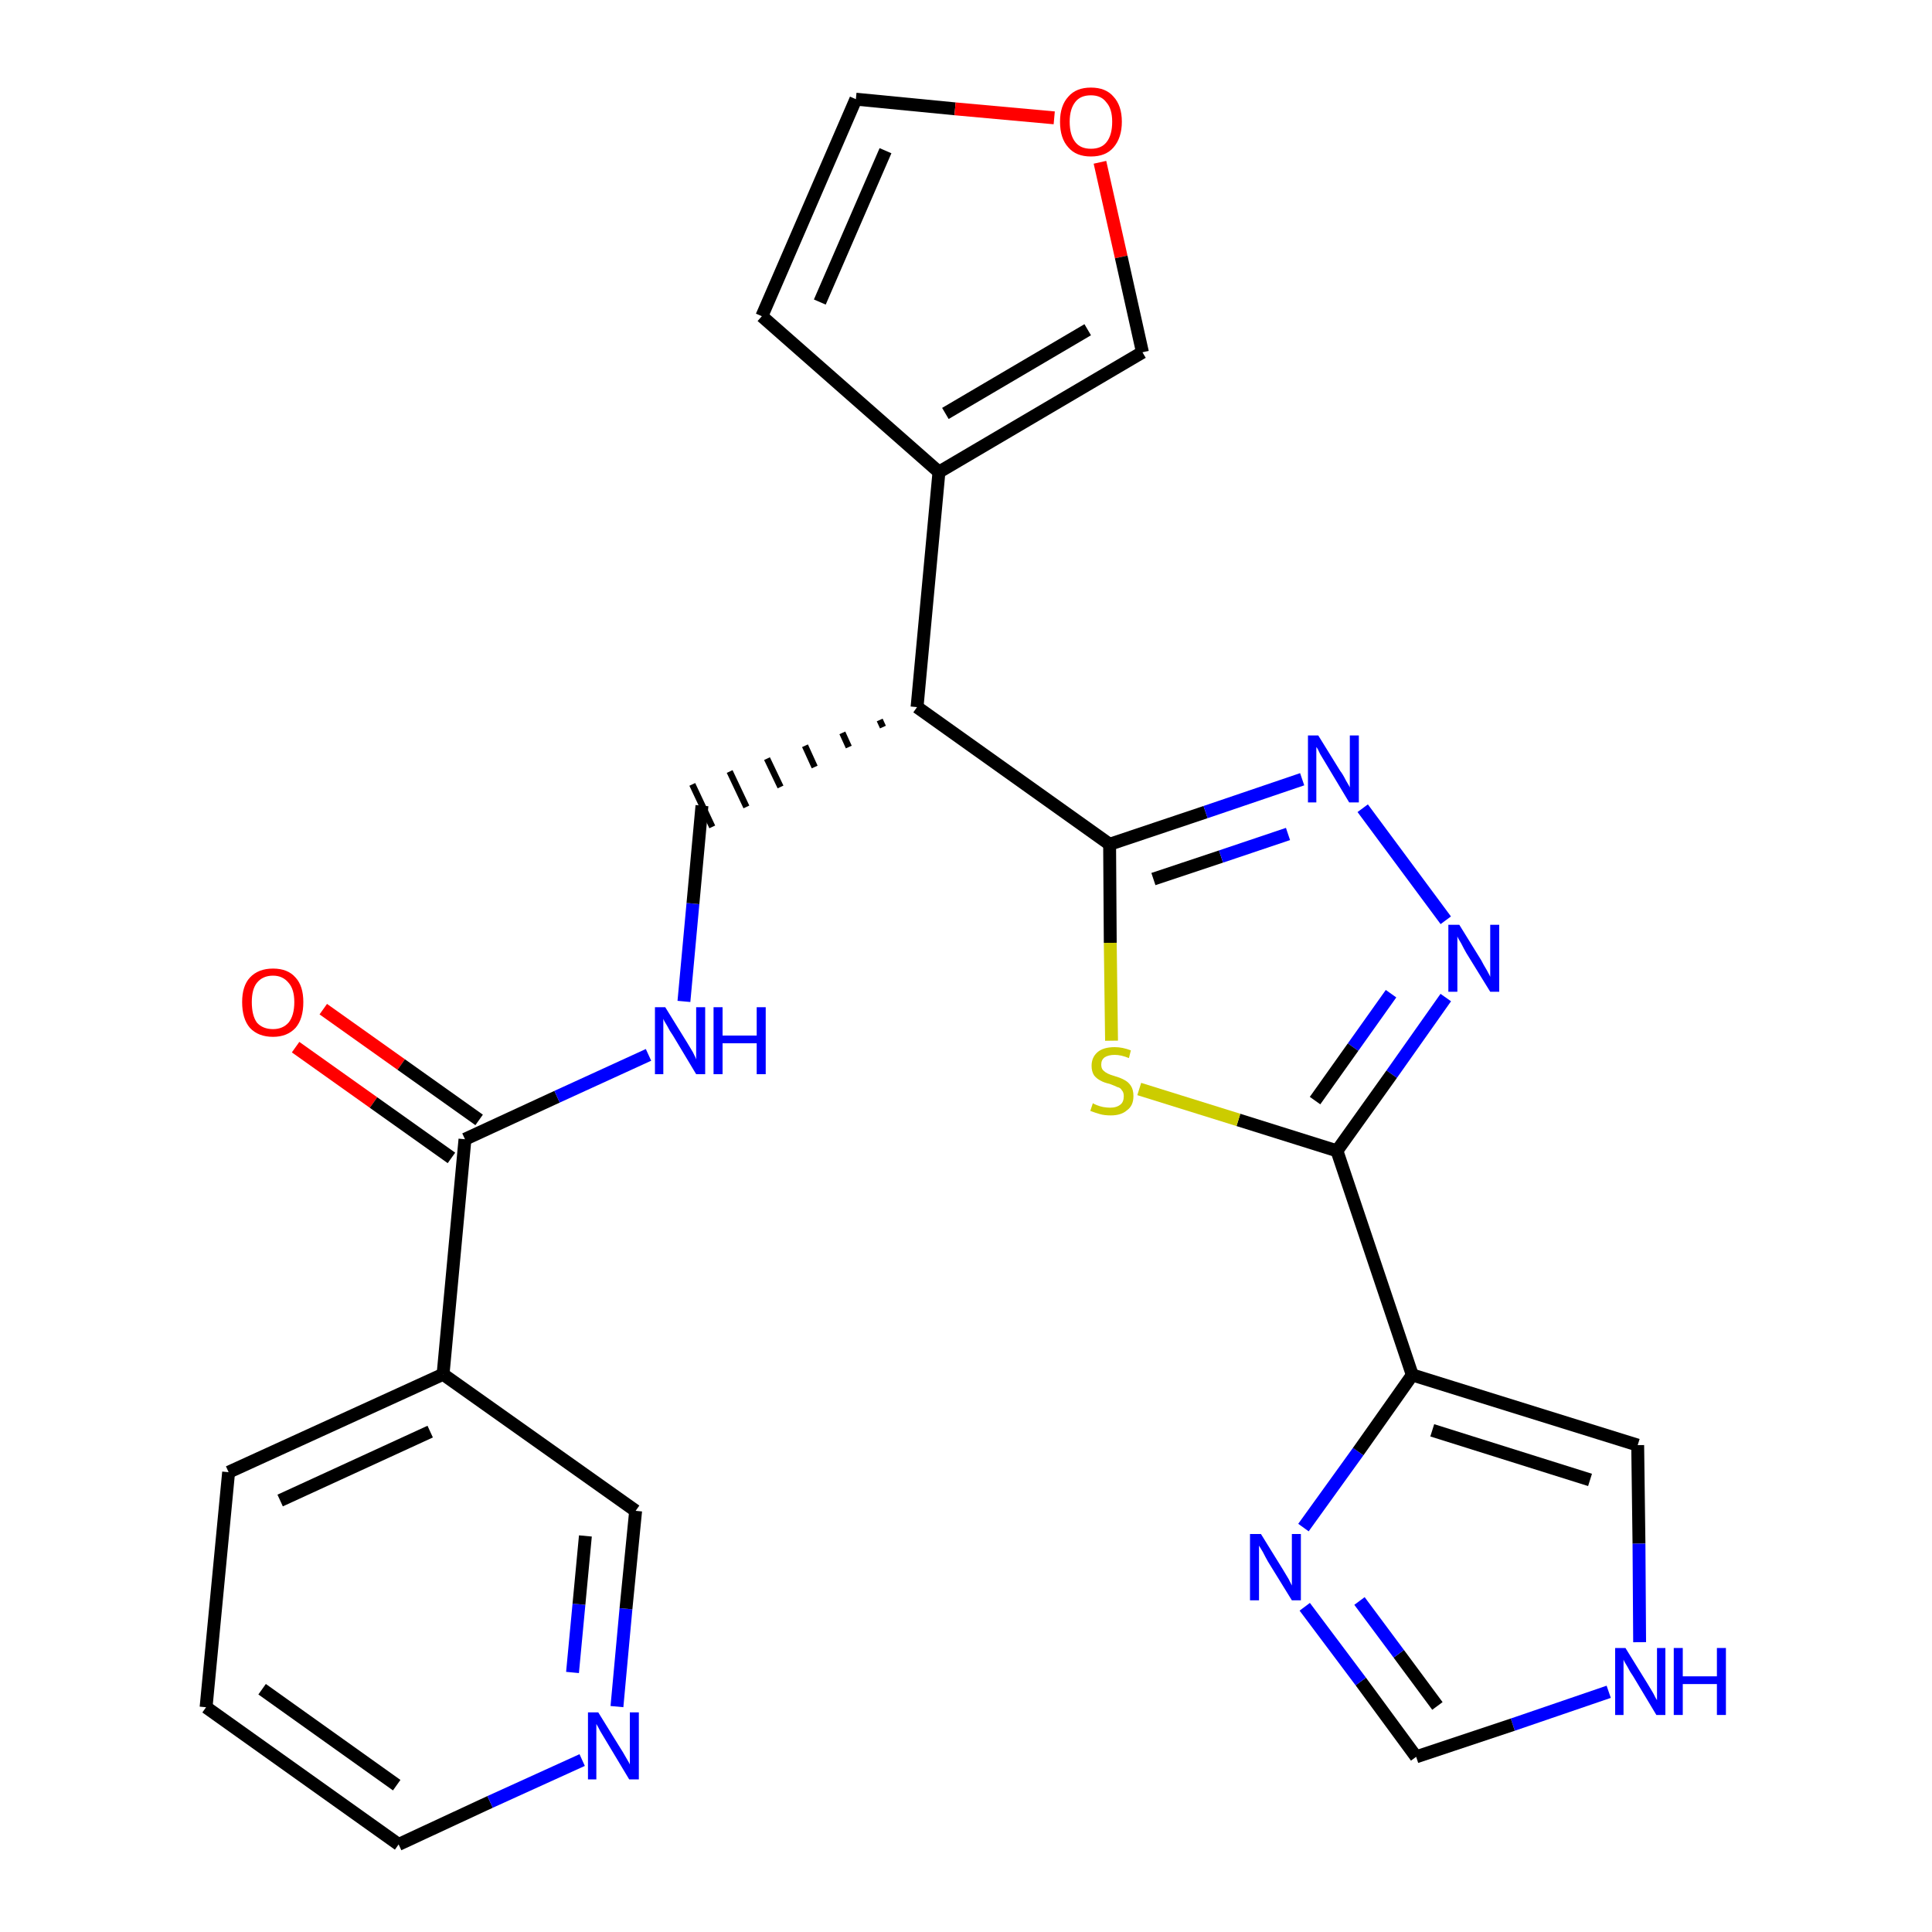 <?xml version='1.0' encoding='iso-8859-1'?>
<svg version='1.1' baseProfile='full'
              xmlns='http://www.w3.org/2000/svg'
                      xmlns:rdkit='http://www.rdkit.org/xml'
                      xmlns:xlink='http://www.w3.org/1999/xlink'
                  xml:space='preserve'
width='300px' height='300px' viewBox='0 0 300 300'>
<!-- END OF HEADER -->
<path class='bond-0 atom-0 atom-1' d='M 45.9,162.6 L 58.0,171.2' style='fill:none;fill-rule:evenodd;stroke:#FF0000;stroke-width:2.0px;stroke-linecap:butt;stroke-linejoin:miter;stroke-opacity:1' />
<path class='bond-0 atom-0 atom-1' d='M 58.0,171.2 L 70.1,179.8' style='fill:none;fill-rule:evenodd;stroke:#000000;stroke-width:2.0px;stroke-linecap:butt;stroke-linejoin:miter;stroke-opacity:1' />
<path class='bond-0 atom-0 atom-1' d='M 50.2,156.7 L 62.3,165.3' style='fill:none;fill-rule:evenodd;stroke:#FF0000;stroke-width:2.0px;stroke-linecap:butt;stroke-linejoin:miter;stroke-opacity:1' />
<path class='bond-0 atom-0 atom-1' d='M 62.3,165.3 L 74.4,173.9' style='fill:none;fill-rule:evenodd;stroke:#000000;stroke-width:2.0px;stroke-linecap:butt;stroke-linejoin:miter;stroke-opacity:1' />
<path class='bond-1 atom-1 atom-2' d='M 72.2,176.9 L 86.5,170.3' style='fill:none;fill-rule:evenodd;stroke:#000000;stroke-width:2.0px;stroke-linecap:butt;stroke-linejoin:miter;stroke-opacity:1' />
<path class='bond-1 atom-1 atom-2' d='M 86.5,170.3 L 100.7,163.8' style='fill:none;fill-rule:evenodd;stroke:#0000FF;stroke-width:2.0px;stroke-linecap:butt;stroke-linejoin:miter;stroke-opacity:1' />
<path class='bond-19 atom-1 atom-20' d='M 72.2,176.9 L 68.8,213.4' style='fill:none;fill-rule:evenodd;stroke:#000000;stroke-width:2.0px;stroke-linecap:butt;stroke-linejoin:miter;stroke-opacity:1' />
<path class='bond-2 atom-2 atom-3' d='M 106.2,155.5 L 107.6,140.3' style='fill:none;fill-rule:evenodd;stroke:#0000FF;stroke-width:2.0px;stroke-linecap:butt;stroke-linejoin:miter;stroke-opacity:1' />
<path class='bond-2 atom-2 atom-3' d='M 107.6,140.3 L 109.0,125.1' style='fill:none;fill-rule:evenodd;stroke:#000000;stroke-width:2.0px;stroke-linecap:butt;stroke-linejoin:miter;stroke-opacity:1' />
<path class='bond-3 atom-4 atom-3' d='M 136.6,111.8 L 137.1,112.9' style='fill:none;fill-rule:evenodd;stroke:#000000;stroke-width:1.0px;stroke-linecap:butt;stroke-linejoin:miter;stroke-opacity:1' />
<path class='bond-3 atom-4 atom-3' d='M 130.8,113.8 L 131.8,116.0' style='fill:none;fill-rule:evenodd;stroke:#000000;stroke-width:1.0px;stroke-linecap:butt;stroke-linejoin:miter;stroke-opacity:1' />
<path class='bond-3 atom-4 atom-3' d='M 125.0,115.8 L 126.5,119.1' style='fill:none;fill-rule:evenodd;stroke:#000000;stroke-width:1.0px;stroke-linecap:butt;stroke-linejoin:miter;stroke-opacity:1' />
<path class='bond-3 atom-4 atom-3' d='M 119.1,117.8 L 121.2,122.2' style='fill:none;fill-rule:evenodd;stroke:#000000;stroke-width:1.0px;stroke-linecap:butt;stroke-linejoin:miter;stroke-opacity:1' />
<path class='bond-3 atom-4 atom-3' d='M 113.3,119.8 L 115.9,125.3' style='fill:none;fill-rule:evenodd;stroke:#000000;stroke-width:1.0px;stroke-linecap:butt;stroke-linejoin:miter;stroke-opacity:1' />
<path class='bond-3 atom-4 atom-3' d='M 107.5,121.8 L 110.6,128.4' style='fill:none;fill-rule:evenodd;stroke:#000000;stroke-width:1.0px;stroke-linecap:butt;stroke-linejoin:miter;stroke-opacity:1' />
<path class='bond-4 atom-4 atom-5' d='M 142.4,109.8 L 145.8,73.3' style='fill:none;fill-rule:evenodd;stroke:#000000;stroke-width:2.0px;stroke-linecap:butt;stroke-linejoin:miter;stroke-opacity:1' />
<path class='bond-9 atom-4 atom-10' d='M 142.4,109.8 L 172.3,131.1' style='fill:none;fill-rule:evenodd;stroke:#000000;stroke-width:2.0px;stroke-linecap:butt;stroke-linejoin:miter;stroke-opacity:1' />
<path class='bond-5 atom-5 atom-6' d='M 145.8,73.3 L 118.3,49.1' style='fill:none;fill-rule:evenodd;stroke:#000000;stroke-width:2.0px;stroke-linecap:butt;stroke-linejoin:miter;stroke-opacity:1' />
<path class='bond-25 atom-9 atom-5' d='M 177.4,54.7 L 145.8,73.3' style='fill:none;fill-rule:evenodd;stroke:#000000;stroke-width:2.0px;stroke-linecap:butt;stroke-linejoin:miter;stroke-opacity:1' />
<path class='bond-25 atom-9 atom-5' d='M 168.9,51.2 L 146.8,64.2' style='fill:none;fill-rule:evenodd;stroke:#000000;stroke-width:2.0px;stroke-linecap:butt;stroke-linejoin:miter;stroke-opacity:1' />
<path class='bond-6 atom-6 atom-7' d='M 118.3,49.1 L 132.9,15.4' style='fill:none;fill-rule:evenodd;stroke:#000000;stroke-width:2.0px;stroke-linecap:butt;stroke-linejoin:miter;stroke-opacity:1' />
<path class='bond-6 atom-6 atom-7' d='M 127.3,46.9 L 137.5,23.4' style='fill:none;fill-rule:evenodd;stroke:#000000;stroke-width:2.0px;stroke-linecap:butt;stroke-linejoin:miter;stroke-opacity:1' />
<path class='bond-7 atom-7 atom-8' d='M 132.9,15.4 L 148.3,16.9' style='fill:none;fill-rule:evenodd;stroke:#000000;stroke-width:2.0px;stroke-linecap:butt;stroke-linejoin:miter;stroke-opacity:1' />
<path class='bond-7 atom-7 atom-8' d='M 148.3,16.9 L 163.7,18.3' style='fill:none;fill-rule:evenodd;stroke:#FF0000;stroke-width:2.0px;stroke-linecap:butt;stroke-linejoin:miter;stroke-opacity:1' />
<path class='bond-8 atom-8 atom-9' d='M 170.8,25.2 L 174.1,39.9' style='fill:none;fill-rule:evenodd;stroke:#FF0000;stroke-width:2.0px;stroke-linecap:butt;stroke-linejoin:miter;stroke-opacity:1' />
<path class='bond-8 atom-8 atom-9' d='M 174.1,39.9 L 177.4,54.7' style='fill:none;fill-rule:evenodd;stroke:#000000;stroke-width:2.0px;stroke-linecap:butt;stroke-linejoin:miter;stroke-opacity:1' />
<path class='bond-10 atom-10 atom-11' d='M 172.3,131.1 L 187.2,126.1' style='fill:none;fill-rule:evenodd;stroke:#000000;stroke-width:2.0px;stroke-linecap:butt;stroke-linejoin:miter;stroke-opacity:1' />
<path class='bond-10 atom-10 atom-11' d='M 187.2,126.1 L 202.2,121.0' style='fill:none;fill-rule:evenodd;stroke:#0000FF;stroke-width:2.0px;stroke-linecap:butt;stroke-linejoin:miter;stroke-opacity:1' />
<path class='bond-10 atom-10 atom-11' d='M 179.1,136.5 L 189.6,133.0' style='fill:none;fill-rule:evenodd;stroke:#000000;stroke-width:2.0px;stroke-linecap:butt;stroke-linejoin:miter;stroke-opacity:1' />
<path class='bond-10 atom-10 atom-11' d='M 189.6,133.0 L 200.0,129.5' style='fill:none;fill-rule:evenodd;stroke:#0000FF;stroke-width:2.0px;stroke-linecap:butt;stroke-linejoin:miter;stroke-opacity:1' />
<path class='bond-26 atom-19 atom-10' d='M 172.6,161.6 L 172.4,146.4' style='fill:none;fill-rule:evenodd;stroke:#CCCC00;stroke-width:2.0px;stroke-linecap:butt;stroke-linejoin:miter;stroke-opacity:1' />
<path class='bond-26 atom-19 atom-10' d='M 172.4,146.4 L 172.3,131.1' style='fill:none;fill-rule:evenodd;stroke:#000000;stroke-width:2.0px;stroke-linecap:butt;stroke-linejoin:miter;stroke-opacity:1' />
<path class='bond-11 atom-11 atom-12' d='M 211.6,125.5 L 224.5,142.9' style='fill:none;fill-rule:evenodd;stroke:#0000FF;stroke-width:2.0px;stroke-linecap:butt;stroke-linejoin:miter;stroke-opacity:1' />
<path class='bond-12 atom-12 atom-13' d='M 224.5,154.9 L 216.1,166.8' style='fill:none;fill-rule:evenodd;stroke:#0000FF;stroke-width:2.0px;stroke-linecap:butt;stroke-linejoin:miter;stroke-opacity:1' />
<path class='bond-12 atom-12 atom-13' d='M 216.1,166.8 L 207.6,178.7' style='fill:none;fill-rule:evenodd;stroke:#000000;stroke-width:2.0px;stroke-linecap:butt;stroke-linejoin:miter;stroke-opacity:1' />
<path class='bond-12 atom-12 atom-13' d='M 216.0,154.3 L 210.1,162.6' style='fill:none;fill-rule:evenodd;stroke:#0000FF;stroke-width:2.0px;stroke-linecap:butt;stroke-linejoin:miter;stroke-opacity:1' />
<path class='bond-12 atom-12 atom-13' d='M 210.1,162.6 L 204.2,170.9' style='fill:none;fill-rule:evenodd;stroke:#000000;stroke-width:2.0px;stroke-linecap:butt;stroke-linejoin:miter;stroke-opacity:1' />
<path class='bond-13 atom-13 atom-14' d='M 207.6,178.7 L 219.3,213.5' style='fill:none;fill-rule:evenodd;stroke:#000000;stroke-width:2.0px;stroke-linecap:butt;stroke-linejoin:miter;stroke-opacity:1' />
<path class='bond-18 atom-13 atom-19' d='M 207.6,178.7 L 192.3,173.9' style='fill:none;fill-rule:evenodd;stroke:#000000;stroke-width:2.0px;stroke-linecap:butt;stroke-linejoin:miter;stroke-opacity:1' />
<path class='bond-18 atom-13 atom-19' d='M 192.3,173.9 L 176.9,169.1' style='fill:none;fill-rule:evenodd;stroke:#CCCC00;stroke-width:2.0px;stroke-linecap:butt;stroke-linejoin:miter;stroke-opacity:1' />
<path class='bond-14 atom-14 atom-15' d='M 219.3,213.5 L 254.3,224.4' style='fill:none;fill-rule:evenodd;stroke:#000000;stroke-width:2.0px;stroke-linecap:butt;stroke-linejoin:miter;stroke-opacity:1' />
<path class='bond-14 atom-14 atom-15' d='M 222.4,222.1 L 246.9,229.8' style='fill:none;fill-rule:evenodd;stroke:#000000;stroke-width:2.0px;stroke-linecap:butt;stroke-linejoin:miter;stroke-opacity:1' />
<path class='bond-28 atom-18 atom-14' d='M 202.4,237.2 L 210.9,225.4' style='fill:none;fill-rule:evenodd;stroke:#0000FF;stroke-width:2.0px;stroke-linecap:butt;stroke-linejoin:miter;stroke-opacity:1' />
<path class='bond-28 atom-18 atom-14' d='M 210.9,225.4 L 219.3,213.5' style='fill:none;fill-rule:evenodd;stroke:#000000;stroke-width:2.0px;stroke-linecap:butt;stroke-linejoin:miter;stroke-opacity:1' />
<path class='bond-15 atom-15 atom-16' d='M 254.3,224.4 L 254.5,239.7' style='fill:none;fill-rule:evenodd;stroke:#000000;stroke-width:2.0px;stroke-linecap:butt;stroke-linejoin:miter;stroke-opacity:1' />
<path class='bond-15 atom-15 atom-16' d='M 254.5,239.7 L 254.6,255.0' style='fill:none;fill-rule:evenodd;stroke:#0000FF;stroke-width:2.0px;stroke-linecap:butt;stroke-linejoin:miter;stroke-opacity:1' />
<path class='bond-16 atom-16 atom-17' d='M 249.8,262.7 L 234.9,267.8' style='fill:none;fill-rule:evenodd;stroke:#0000FF;stroke-width:2.0px;stroke-linecap:butt;stroke-linejoin:miter;stroke-opacity:1' />
<path class='bond-16 atom-16 atom-17' d='M 234.9,267.8 L 219.9,272.8' style='fill:none;fill-rule:evenodd;stroke:#000000;stroke-width:2.0px;stroke-linecap:butt;stroke-linejoin:miter;stroke-opacity:1' />
<path class='bond-17 atom-17 atom-18' d='M 219.9,272.8 L 211.3,261.1' style='fill:none;fill-rule:evenodd;stroke:#000000;stroke-width:2.0px;stroke-linecap:butt;stroke-linejoin:miter;stroke-opacity:1' />
<path class='bond-17 atom-17 atom-18' d='M 211.3,261.1 L 202.6,249.5' style='fill:none;fill-rule:evenodd;stroke:#0000FF;stroke-width:2.0px;stroke-linecap:butt;stroke-linejoin:miter;stroke-opacity:1' />
<path class='bond-17 atom-17 atom-18' d='M 223.2,264.9 L 217.2,256.8' style='fill:none;fill-rule:evenodd;stroke:#000000;stroke-width:2.0px;stroke-linecap:butt;stroke-linejoin:miter;stroke-opacity:1' />
<path class='bond-17 atom-17 atom-18' d='M 217.2,256.8 L 211.1,248.6' style='fill:none;fill-rule:evenodd;stroke:#0000FF;stroke-width:2.0px;stroke-linecap:butt;stroke-linejoin:miter;stroke-opacity:1' />
<path class='bond-20 atom-20 atom-21' d='M 68.8,213.4 L 35.5,228.6' style='fill:none;fill-rule:evenodd;stroke:#000000;stroke-width:2.0px;stroke-linecap:butt;stroke-linejoin:miter;stroke-opacity:1' />
<path class='bond-20 atom-20 atom-21' d='M 66.8,222.3 L 43.5,233.0' style='fill:none;fill-rule:evenodd;stroke:#000000;stroke-width:2.0px;stroke-linecap:butt;stroke-linejoin:miter;stroke-opacity:1' />
<path class='bond-27 atom-25 atom-20' d='M 98.7,234.6 L 68.8,213.4' style='fill:none;fill-rule:evenodd;stroke:#000000;stroke-width:2.0px;stroke-linecap:butt;stroke-linejoin:miter;stroke-opacity:1' />
<path class='bond-21 atom-21 atom-22' d='M 35.5,228.6 L 32.0,265.1' style='fill:none;fill-rule:evenodd;stroke:#000000;stroke-width:2.0px;stroke-linecap:butt;stroke-linejoin:miter;stroke-opacity:1' />
<path class='bond-22 atom-22 atom-23' d='M 32.0,265.1 L 61.9,286.4' style='fill:none;fill-rule:evenodd;stroke:#000000;stroke-width:2.0px;stroke-linecap:butt;stroke-linejoin:miter;stroke-opacity:1' />
<path class='bond-22 atom-22 atom-23' d='M 40.7,262.3 L 61.6,277.2' style='fill:none;fill-rule:evenodd;stroke:#000000;stroke-width:2.0px;stroke-linecap:butt;stroke-linejoin:miter;stroke-opacity:1' />
<path class='bond-23 atom-23 atom-24' d='M 61.9,286.4 L 76.1,279.8' style='fill:none;fill-rule:evenodd;stroke:#000000;stroke-width:2.0px;stroke-linecap:butt;stroke-linejoin:miter;stroke-opacity:1' />
<path class='bond-23 atom-23 atom-24' d='M 76.1,279.8 L 90.4,273.3' style='fill:none;fill-rule:evenodd;stroke:#0000FF;stroke-width:2.0px;stroke-linecap:butt;stroke-linejoin:miter;stroke-opacity:1' />
<path class='bond-24 atom-24 atom-25' d='M 95.8,265.0 L 97.2,249.8' style='fill:none;fill-rule:evenodd;stroke:#0000FF;stroke-width:2.0px;stroke-linecap:butt;stroke-linejoin:miter;stroke-opacity:1' />
<path class='bond-24 atom-24 atom-25' d='M 97.2,249.8 L 98.7,234.6' style='fill:none;fill-rule:evenodd;stroke:#000000;stroke-width:2.0px;stroke-linecap:butt;stroke-linejoin:miter;stroke-opacity:1' />
<path class='bond-24 atom-24 atom-25' d='M 88.9,259.7 L 89.9,249.1' style='fill:none;fill-rule:evenodd;stroke:#0000FF;stroke-width:2.0px;stroke-linecap:butt;stroke-linejoin:miter;stroke-opacity:1' />
<path class='bond-24 atom-24 atom-25' d='M 89.9,249.1 L 90.9,238.5' style='fill:none;fill-rule:evenodd;stroke:#000000;stroke-width:2.0px;stroke-linecap:butt;stroke-linejoin:miter;stroke-opacity:1' />
<path  class='atom-0' d='M 37.6 155.6
Q 37.6 153.1, 38.8 151.8
Q 40.1 150.4, 42.4 150.4
Q 44.7 150.4, 45.9 151.8
Q 47.1 153.1, 47.1 155.6
Q 47.1 158.2, 45.9 159.6
Q 44.6 161.0, 42.4 161.0
Q 40.1 161.0, 38.8 159.6
Q 37.6 158.2, 37.6 155.6
M 42.4 159.8
Q 43.9 159.8, 44.8 158.8
Q 45.7 157.7, 45.7 155.6
Q 45.7 153.6, 44.8 152.6
Q 43.9 151.5, 42.4 151.5
Q 40.8 151.5, 39.9 152.6
Q 39.1 153.6, 39.1 155.6
Q 39.1 157.7, 39.9 158.8
Q 40.8 159.8, 42.4 159.8
' fill='#FF0000'/>
<path  class='atom-2' d='M 103.3 156.4
L 106.7 161.9
Q 107.0 162.4, 107.6 163.4
Q 108.1 164.4, 108.1 164.5
L 108.1 156.4
L 109.5 156.4
L 109.5 166.8
L 108.1 166.8
L 104.5 160.8
Q 104.0 160.1, 103.6 159.3
Q 103.1 158.5, 103.0 158.2
L 103.0 166.8
L 101.7 166.8
L 101.7 156.4
L 103.3 156.4
' fill='#0000FF'/>
<path  class='atom-2' d='M 110.8 156.4
L 112.2 156.4
L 112.2 160.8
L 117.5 160.8
L 117.5 156.4
L 118.9 156.4
L 118.9 166.8
L 117.5 166.8
L 117.5 162.0
L 112.2 162.0
L 112.2 166.8
L 110.8 166.8
L 110.8 156.4
' fill='#0000FF'/>
<path  class='atom-8' d='M 164.6 18.9
Q 164.6 16.4, 165.9 15.0
Q 167.1 13.6, 169.4 13.6
Q 171.7 13.6, 172.9 15.0
Q 174.2 16.4, 174.2 18.9
Q 174.2 21.4, 172.9 22.9
Q 171.7 24.3, 169.4 24.3
Q 167.1 24.3, 165.9 22.9
Q 164.6 21.5, 164.6 18.9
M 169.4 23.1
Q 171.0 23.1, 171.8 22.1
Q 172.7 21.0, 172.7 18.9
Q 172.7 16.9, 171.8 15.9
Q 171.0 14.8, 169.4 14.8
Q 167.8 14.8, 167.0 15.8
Q 166.1 16.9, 166.1 18.9
Q 166.1 21.0, 167.0 22.1
Q 167.8 23.1, 169.4 23.1
' fill='#FF0000'/>
<path  class='atom-11' d='M 204.7 114.2
L 208.1 119.7
Q 208.5 120.2, 209.0 121.2
Q 209.6 122.2, 209.6 122.3
L 209.6 114.2
L 211.0 114.2
L 211.0 124.6
L 209.5 124.6
L 205.9 118.6
Q 205.5 117.9, 205.0 117.1
Q 204.6 116.2, 204.4 116.0
L 204.4 124.6
L 203.1 124.6
L 203.1 114.2
L 204.7 114.2
' fill='#0000FF'/>
<path  class='atom-12' d='M 226.6 143.6
L 230.0 149.1
Q 230.3 149.7, 230.9 150.7
Q 231.4 151.6, 231.4 151.7
L 231.4 143.6
L 232.8 143.6
L 232.8 154.0
L 231.4 154.0
L 227.7 148.0
Q 227.3 147.3, 226.9 146.5
Q 226.4 145.7, 226.3 145.4
L 226.3 154.0
L 224.9 154.0
L 224.9 143.6
L 226.6 143.6
' fill='#0000FF'/>
<path  class='atom-16' d='M 252.4 255.9
L 255.8 261.4
Q 256.1 261.9, 256.7 262.9
Q 257.2 263.9, 257.3 264.0
L 257.3 255.9
L 258.6 255.9
L 258.6 266.3
L 257.2 266.3
L 253.6 260.3
Q 253.1 259.6, 252.7 258.8
Q 252.2 258.0, 252.1 257.7
L 252.1 266.3
L 250.8 266.3
L 250.8 255.9
L 252.4 255.9
' fill='#0000FF'/>
<path  class='atom-16' d='M 259.9 255.9
L 261.3 255.9
L 261.3 260.3
L 266.6 260.3
L 266.6 255.9
L 268.0 255.9
L 268.0 266.3
L 266.6 266.3
L 266.6 261.5
L 261.3 261.5
L 261.3 266.3
L 259.9 266.3
L 259.9 255.9
' fill='#0000FF'/>
<path  class='atom-18' d='M 195.8 238.2
L 199.2 243.7
Q 199.5 244.2, 200.1 245.2
Q 200.6 246.2, 200.6 246.2
L 200.6 238.2
L 202.0 238.2
L 202.0 248.5
L 200.6 248.5
L 196.9 242.5
Q 196.5 241.8, 196.1 241.0
Q 195.6 240.2, 195.5 240.0
L 195.5 248.5
L 194.1 248.5
L 194.1 238.2
L 195.8 238.2
' fill='#0000FF'/>
<path  class='atom-19' d='M 169.7 171.3
Q 169.8 171.4, 170.3 171.6
Q 170.8 171.8, 171.3 171.9
Q 171.9 172.0, 172.4 172.0
Q 173.4 172.0, 174.0 171.5
Q 174.5 171.1, 174.5 170.2
Q 174.5 169.6, 174.2 169.3
Q 174.0 168.9, 173.5 168.8
Q 173.1 168.6, 172.3 168.3
Q 171.4 168.1, 170.9 167.8
Q 170.3 167.5, 169.9 167.0
Q 169.5 166.4, 169.5 165.5
Q 169.5 164.2, 170.4 163.4
Q 171.3 162.6, 173.1 162.6
Q 174.3 162.6, 175.6 163.1
L 175.3 164.3
Q 174.1 163.8, 173.1 163.8
Q 172.1 163.8, 171.5 164.2
Q 171.0 164.6, 171.0 165.3
Q 171.0 165.9, 171.3 166.2
Q 171.6 166.5, 172.0 166.7
Q 172.4 166.9, 173.1 167.1
Q 174.1 167.4, 174.6 167.7
Q 175.2 168.0, 175.6 168.6
Q 176.0 169.2, 176.0 170.2
Q 176.0 171.7, 175.0 172.4
Q 174.1 173.2, 172.5 173.2
Q 171.5 173.2, 170.8 173.0
Q 170.1 172.8, 169.3 172.5
L 169.7 171.3
' fill='#CCCC00'/>
<path  class='atom-24' d='M 92.9 265.9
L 96.3 271.4
Q 96.7 272.0, 97.2 272.9
Q 97.8 273.9, 97.8 274.0
L 97.8 265.9
L 99.2 265.9
L 99.2 276.3
L 97.7 276.3
L 94.1 270.3
Q 93.7 269.6, 93.2 268.8
Q 92.8 268.0, 92.6 267.7
L 92.6 276.3
L 91.3 276.3
L 91.3 265.9
L 92.9 265.9
' fill='#0000FF'/>
</svg>
